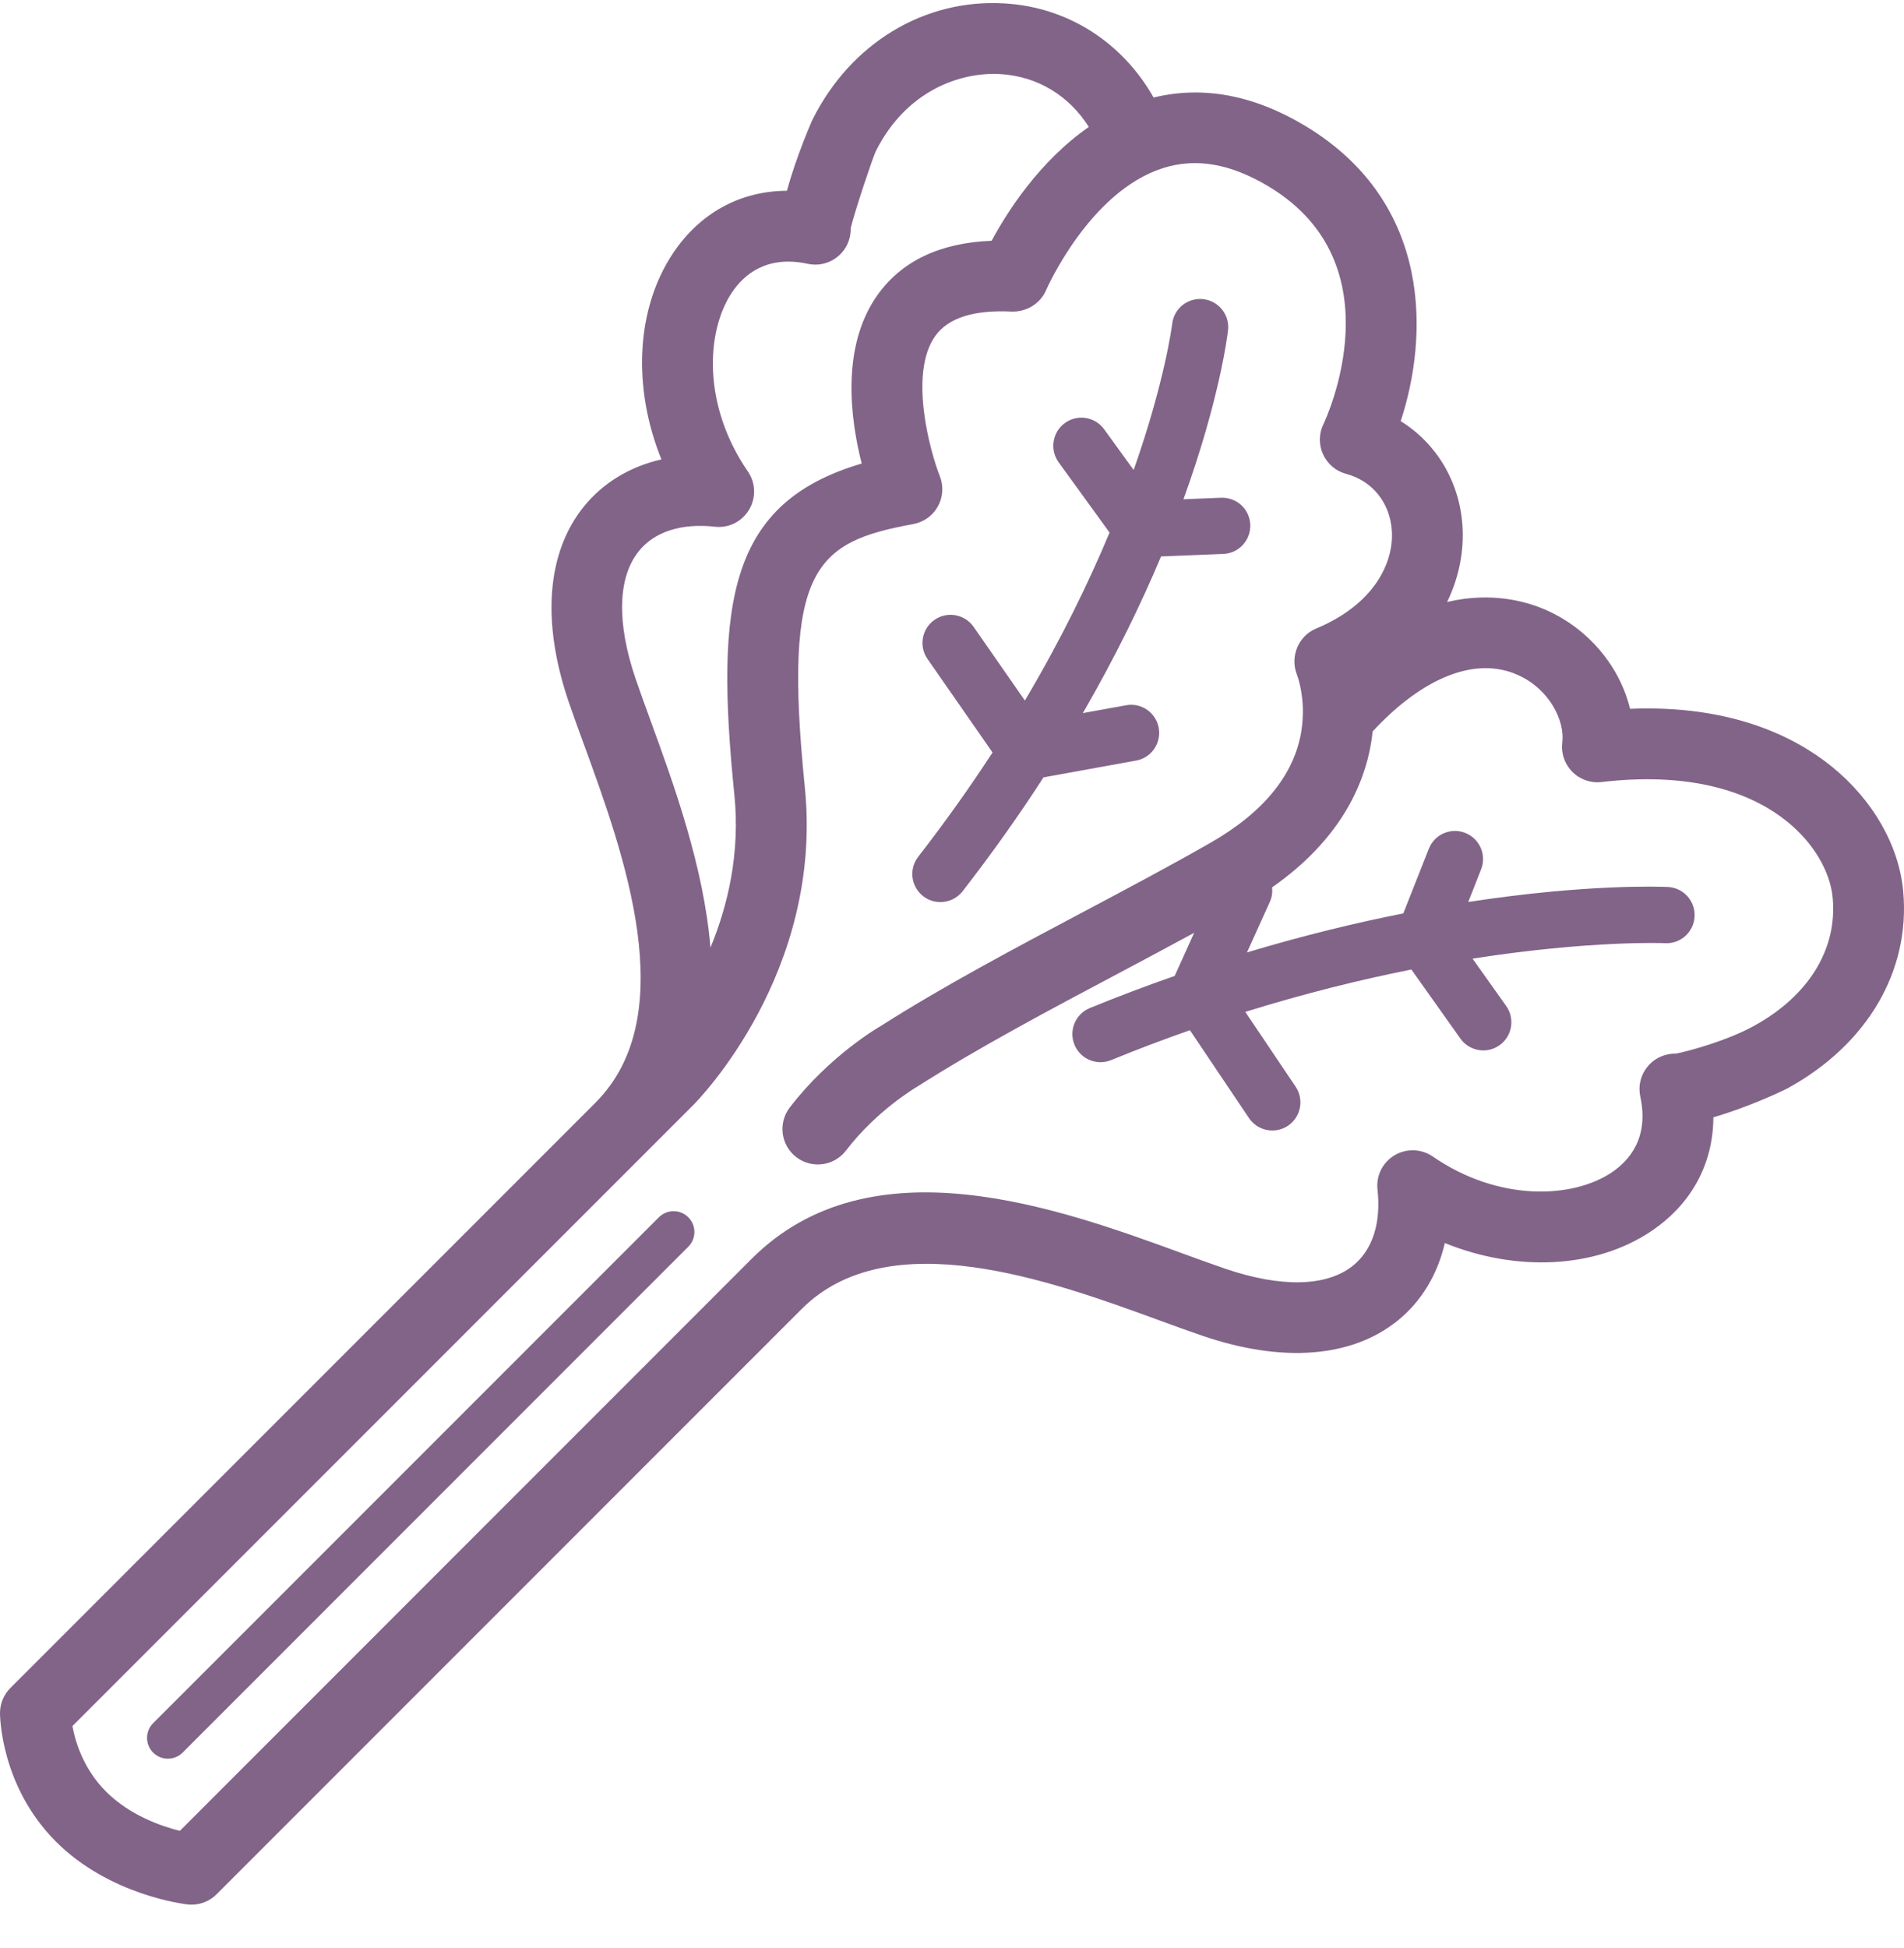 <svg width="44" height="45" viewBox="0 0 44 45" fill="none" xmlns="http://www.w3.org/2000/svg">
<path d="M43.982 20.596C43.886 19.535 43.285 18.485 42.336 17.713C41.492 17.028 40.018 16.28 37.669 16.375C37.439 15.414 36.723 14.535 35.74 14.098C35.305 13.904 34.486 13.66 33.442 13.907C33.733 13.308 33.833 12.693 33.797 12.149C33.728 11.121 33.192 10.241 32.369 9.729C33.001 7.811 33.127 4.705 30.181 2.919C28.983 2.194 27.8 1.975 26.659 2.253C25.938 0.981 24.68 0.165 23.215 0.079C21.359 -0.033 19.655 1 18.774 2.768C18.767 2.78 18.4 3.614 18.186 4.407C17.113 4.412 16.182 4.913 15.557 5.844C14.691 7.137 14.615 8.963 15.285 10.613C14.556 10.78 13.933 11.155 13.487 11.709C12.636 12.767 12.513 14.364 13.138 16.203C13.243 16.511 13.366 16.849 13.499 17.212C14.407 19.698 15.78 23.456 13.761 25.474L13.759 25.477L0.24 38.996C0.086 39.15 0 39.358 0 39.575C0 39.644 0.015 41.267 1.292 42.545C2.533 43.787 4.265 43.989 4.338 43.997C4.368 44 4.398 44.002 4.427 44.002C4.642 44.002 4.851 43.916 5.005 43.762L18.527 30.24C20.544 28.223 24.303 29.594 26.79 30.503C27.152 30.635 27.491 30.759 27.798 30.863C29.637 31.489 31.234 31.365 32.292 30.515C32.847 30.069 33.221 29.445 33.389 28.717C35.039 29.387 36.866 29.311 38.157 28.444C39.09 27.819 39.59 26.886 39.595 25.812C40.366 25.592 41.188 25.209 41.318 25.138C43.153 24.129 44.149 22.431 43.982 20.596ZM14.687 15.677C14.248 14.386 14.274 13.341 14.762 12.734C15.124 12.283 15.748 12.083 16.518 12.168C16.837 12.207 17.147 12.05 17.311 11.775C17.475 11.5 17.464 11.155 17.282 10.891C16.238 9.375 16.307 7.663 16.916 6.755C17.193 6.341 17.723 5.89 18.667 6.095C19.107 6.191 19.543 5.912 19.64 5.471C19.654 5.406 19.66 5.341 19.658 5.277C19.745 4.906 20.148 3.698 20.237 3.498C20.936 2.097 22.189 1.657 23.118 1.712C23.979 1.763 24.706 2.211 25.162 2.933C24.024 3.72 23.274 4.897 22.916 5.562C21.726 5.609 20.842 6.028 20.282 6.81C19.428 8.005 19.651 9.68 19.913 10.709C16.85 11.609 16.519 13.901 16.97 18.354C17.108 19.711 16.82 20.919 16.418 21.892C16.265 20.034 15.58 18.145 15.035 16.651C14.907 16.301 14.788 15.973 14.687 15.677ZM40.529 23.703C39.9 24.049 38.993 24.292 38.724 24.342C38.658 24.339 38.595 24.347 38.531 24.361C38.09 24.457 37.81 24.893 37.906 25.334C38.111 26.278 37.66 26.807 37.246 27.085C36.339 27.694 34.627 27.764 33.11 26.718C32.846 26.537 32.501 26.526 32.226 26.69C31.951 26.855 31.797 27.164 31.833 27.482C31.919 28.253 31.717 28.877 31.267 29.239C30.661 29.726 29.616 29.752 28.323 29.313C28.027 29.212 27.7 29.093 27.35 28.965C24.473 27.914 20.126 26.327 17.369 29.082L4.156 42.297C3.725 42.189 2.997 41.937 2.449 41.388C1.928 40.866 1.74 40.24 1.674 39.876L16.017 25.533C16.14 25.41 19.032 22.464 18.599 18.188C18.086 13.121 18.835 12.524 21.106 12.107C21.347 12.062 21.556 11.913 21.674 11.699C21.792 11.485 21.809 11.229 21.719 11.001C21.495 10.436 20.995 8.627 21.614 7.761C21.911 7.345 22.504 7.154 23.384 7.198C23.723 7.207 24.04 7.016 24.175 6.703C24.185 6.68 25.171 4.429 26.872 3.885C27.64 3.639 28.446 3.781 29.334 4.318C32.296 6.114 30.653 9.653 30.583 9.8C30.476 10.02 30.474 10.275 30.575 10.497C30.677 10.719 30.871 10.884 31.107 10.947C31.716 11.11 32.121 11.613 32.164 12.259C32.212 12.98 31.777 13.953 30.413 14.522C30 14.694 29.806 15.174 29.972 15.589C29.974 15.593 30.116 15.959 30.109 16.486C30.105 16.52 30.104 16.553 30.105 16.587C30.1 16.688 30.089 16.794 30.071 16.905C29.902 17.908 29.194 18.773 27.965 19.475C27.043 20.002 26.074 20.516 25.049 21.06C23.45 21.907 21.796 22.784 20.361 23.699C20.313 23.726 19.17 24.385 18.25 25.587C17.976 25.946 18.044 26.459 18.403 26.734C18.763 27.008 19.276 26.939 19.55 26.581C20.26 25.652 21.163 25.125 21.205 25.099C22.62 24.198 24.244 23.337 25.815 22.504C26.405 22.191 27.006 21.871 27.596 21.55L27.146 22.546C26.509 22.769 25.854 23.015 25.186 23.288C24.854 23.424 24.694 23.803 24.83 24.135C24.933 24.387 25.176 24.539 25.432 24.539C25.513 24.539 25.597 24.523 25.677 24.491C26.297 24.237 26.904 24.009 27.498 23.8L28.863 25.83C28.988 26.017 29.193 26.117 29.402 26.117C29.527 26.117 29.653 26.082 29.764 26.007C30.062 25.807 30.141 25.403 29.941 25.105L28.778 23.377C30.166 22.945 31.456 22.629 32.616 22.398L33.748 23.993C33.874 24.172 34.075 24.267 34.278 24.267C34.408 24.267 34.539 24.228 34.653 24.147C34.946 23.939 35.014 23.534 34.807 23.241L34.03 22.147C36.746 21.722 38.452 21.787 38.482 21.79C38.842 21.806 39.144 21.529 39.161 21.171C39.178 20.812 38.901 20.509 38.543 20.491C38.413 20.485 36.678 20.415 33.93 20.838L34.227 20.085C34.359 19.751 34.195 19.374 33.861 19.242C33.528 19.111 33.15 19.274 33.019 19.608L32.429 21.102C31.332 21.319 30.119 21.612 28.817 22.003L29.346 20.834C29.395 20.725 29.409 20.611 29.397 20.5C30.993 19.387 31.527 18.102 31.683 17.175C31.699 17.081 31.711 16.988 31.721 16.897C32.893 15.636 34.105 15.16 35.073 15.592C35.798 15.914 36.166 16.64 36.103 17.155C36.073 17.404 36.158 17.653 36.335 17.831C36.511 18.009 36.761 18.096 37.01 18.067C39.297 17.799 40.608 18.418 41.303 18.983C41.904 19.47 42.296 20.129 42.352 20.744C42.461 21.929 41.796 23.008 40.529 23.703ZM21.334 20.704C21.05 20.483 20.999 20.075 21.22 19.792C21.858 18.97 22.428 18.165 22.937 17.384L21.434 15.224C21.229 14.93 21.302 14.525 21.596 14.32C21.89 14.115 22.295 14.188 22.5 14.482L23.684 16.184C24.523 14.77 25.159 13.458 25.641 12.303L24.464 10.68C24.254 10.389 24.319 9.983 24.609 9.772C24.9 9.562 25.306 9.627 25.516 9.917L26.198 10.858C26.923 8.799 27.085 7.509 27.088 7.483C27.129 7.126 27.449 6.871 27.807 6.911C28.163 6.952 28.419 7.273 28.379 7.629C28.365 7.75 28.184 9.228 27.349 11.534L28.218 11.499C28.585 11.488 28.878 11.764 28.893 12.122C28.907 12.481 28.628 12.783 28.27 12.797L26.831 12.855C26.373 13.945 25.783 15.164 25.024 16.474L26.023 16.293C26.376 16.228 26.714 16.463 26.777 16.816C26.841 17.169 26.607 17.508 26.254 17.571L24.115 17.959C23.564 18.811 22.944 19.69 22.245 20.59C22.117 20.754 21.925 20.84 21.731 20.84C21.593 20.84 21.452 20.796 21.334 20.704ZM15.906 28.122C16.094 28.31 16.094 28.614 15.906 28.802L4.22 40.489C4.126 40.583 4.003 40.63 3.879 40.63C3.756 40.63 3.633 40.583 3.539 40.489C3.351 40.301 3.351 39.997 3.539 39.809L15.226 28.122C15.414 27.934 15.718 27.934 15.906 28.122Z" fill="#826489"/>
</svg>
